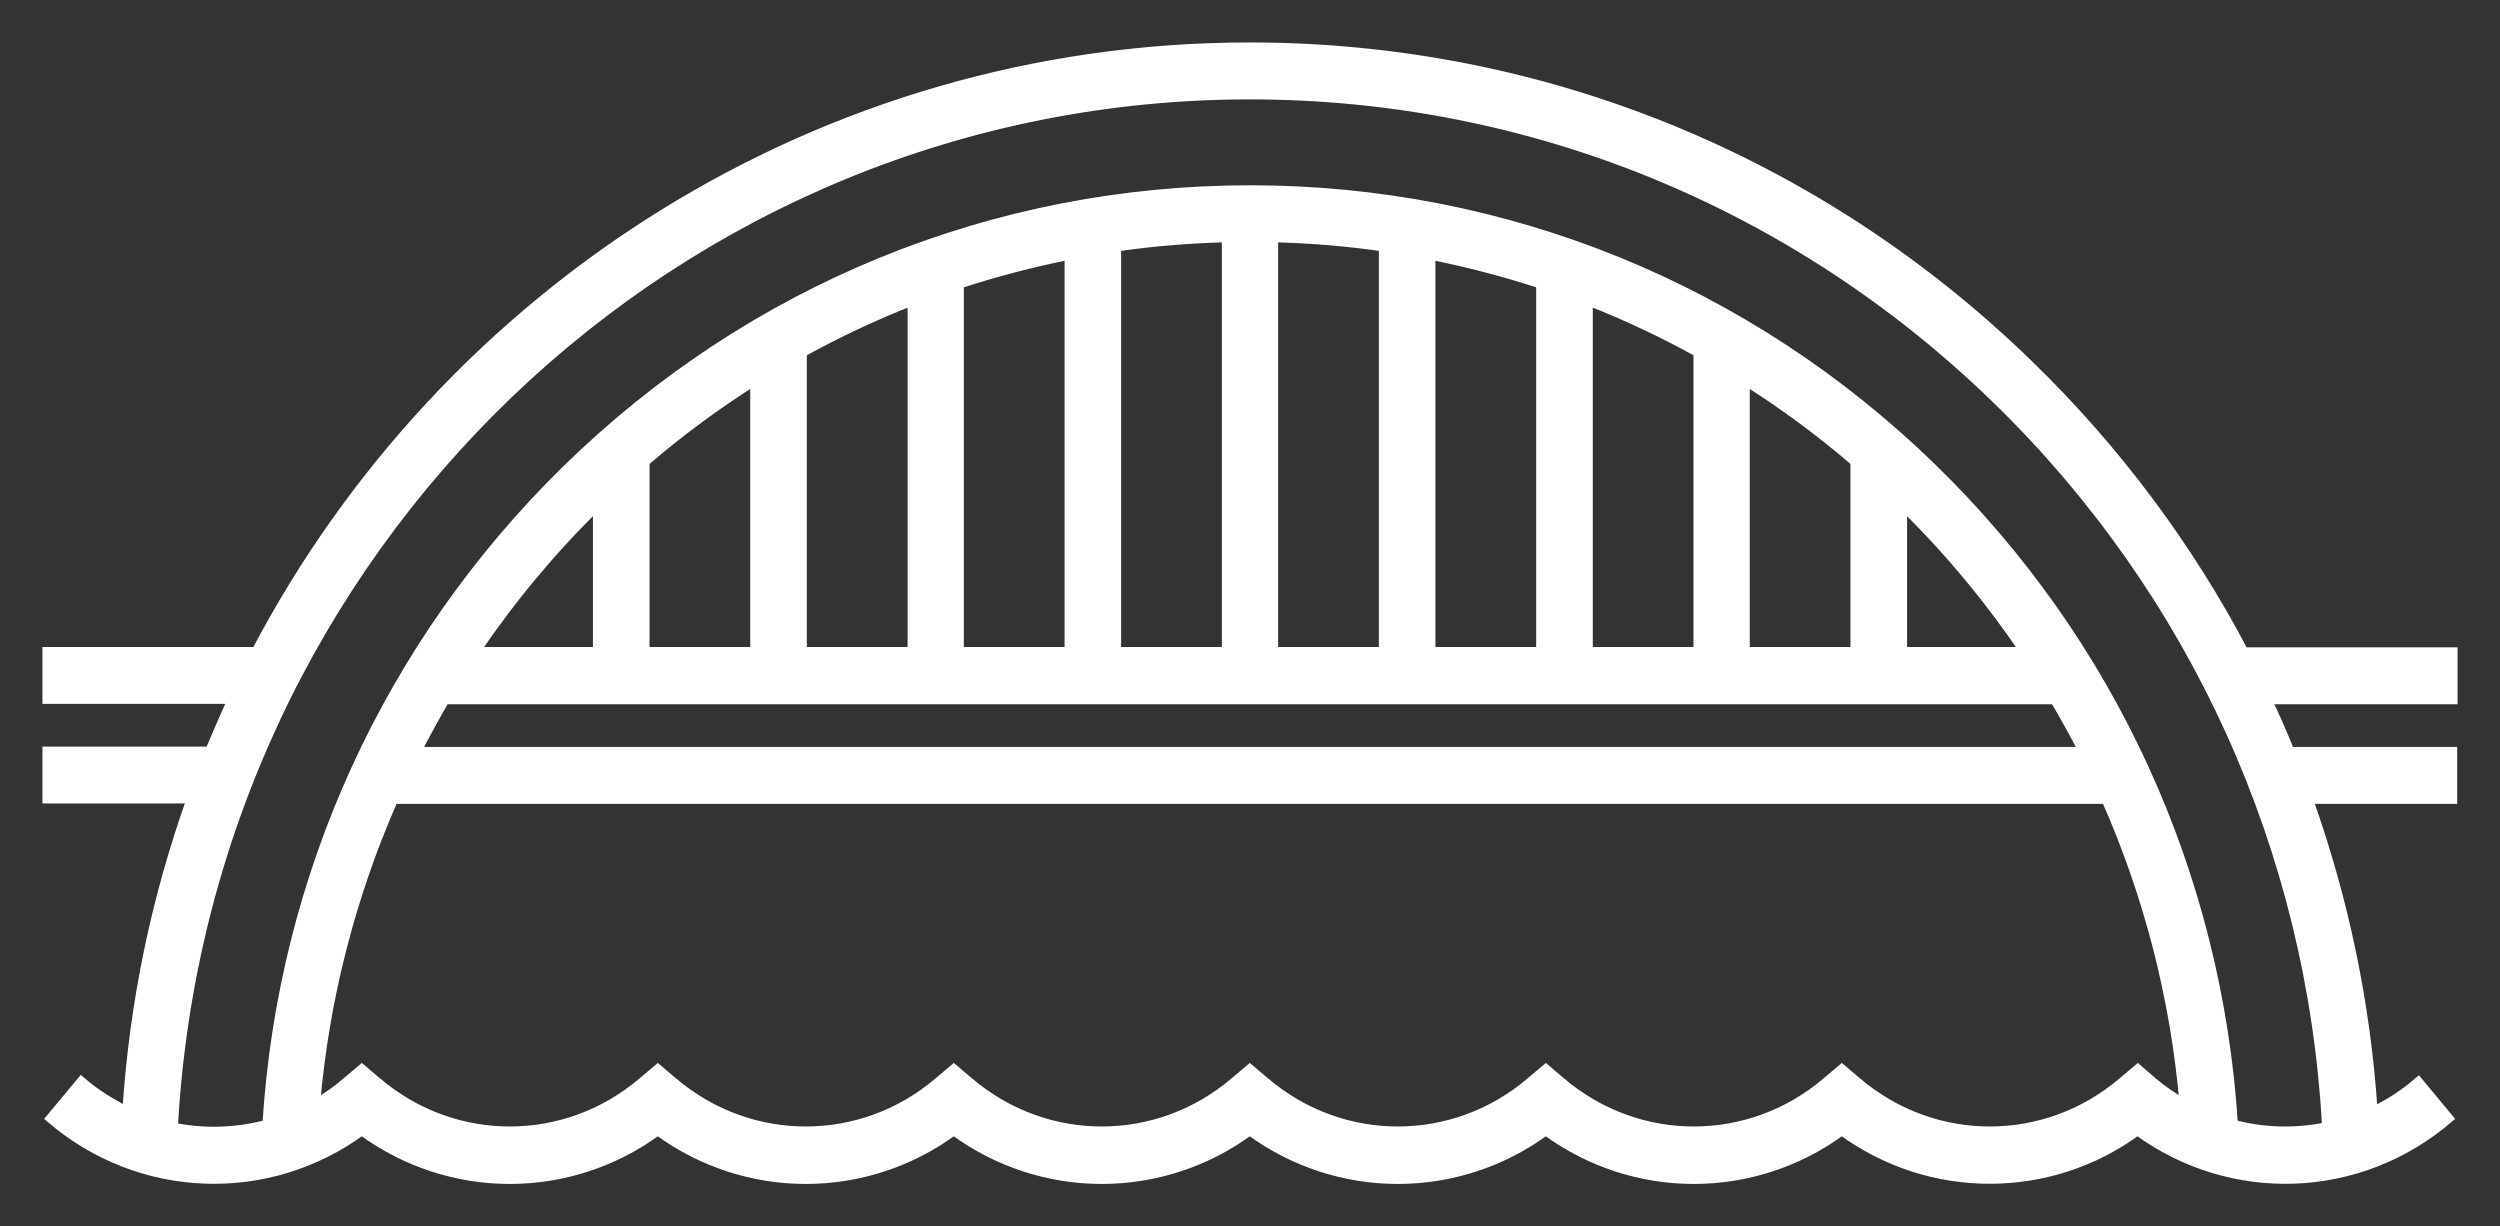 <svg width="53" height="26" viewBox="0 0 53 26"  fill="white" stroke="white" xmlns="http://www.w3.org/2000/svg">
<rect x="0" y="0" width="53" height="26" fill="#333333" stroke="none"/>
<path d="M52 14.83V13.823H47.568C46.396 11.59 44.867 9.539 43.024 7.745C38.554 3.392 32.689 1 26.496 1C17.408 1 9.454 6.163 5.432 13.816H1V14.822H4.932C4.761 15.186 4.604 15.557 4.447 15.928H1V16.934H4.059C3.313 19.024 2.843 21.242 2.694 23.558C2.351 23.391 2.022 23.187 1.724 22.93L1.075 23.709C2.977 25.337 5.686 25.42 7.671 23.967C9.544 25.344 12.073 25.344 13.946 23.967C15.819 25.344 18.348 25.344 20.221 23.967C22.094 25.344 24.623 25.344 26.496 23.967C28.369 25.344 30.899 25.344 32.772 23.967C34.644 25.344 37.174 25.344 39.047 23.967C39.987 24.656 41.084 24.996 42.181 24.996C43.277 24.996 44.382 24.656 45.314 23.967C47.299 25.42 50.008 25.337 51.91 23.709L51.269 22.937C50.97 23.195 50.642 23.407 50.306 23.566C50.157 21.279 49.687 19.054 48.933 16.942H51.992V15.935H48.545C48.396 15.564 48.232 15.193 48.06 14.83H52ZM45.322 22.665L45.001 22.937C43.367 24.33 41.002 24.33 39.367 22.937L39.047 22.665L38.726 22.937C37.092 24.33 34.726 24.33 33.092 22.937L32.772 22.665L32.451 22.937C30.817 24.33 28.451 24.33 26.817 22.937L26.496 22.665L26.175 22.937C24.541 24.33 22.176 24.33 20.542 22.937L20.221 22.665L19.9 22.937C18.266 24.33 15.901 24.33 14.267 22.937L13.946 22.665L13.625 22.937C11.991 24.33 9.626 24.33 7.992 22.937L7.671 22.665L7.35 22.937C7.141 23.119 6.917 23.27 6.686 23.407C6.88 21.151 7.447 18.971 8.342 16.942H44.65C45.546 18.971 46.113 21.151 46.307 23.407C46.075 23.27 45.852 23.119 45.635 22.937L45.322 22.665ZM40.33 10.704C41.307 11.658 42.173 12.703 42.927 13.816H40.33V10.704ZM39.33 13.816H36.995V8.063C37.808 8.577 38.592 9.153 39.33 9.789V13.816ZM36.002 13.816H33.667V6.375C34.465 6.685 35.249 7.056 36.002 7.472V13.816ZM32.667 13.816H30.331V5.406C31.122 5.565 31.906 5.769 32.667 6.019V13.816ZM29.332 13.816H26.996V5.035C27.787 5.057 28.563 5.118 29.332 5.232V13.816ZM26.004 13.816H23.668V5.232C24.437 5.118 25.22 5.057 26.004 5.035V13.816ZM22.669 13.816H20.333V6.019C21.094 5.769 21.878 5.565 22.669 5.406V13.816ZM19.341 13.816H17.005V7.472C17.759 7.056 18.535 6.692 19.341 6.375V13.816ZM16.005 13.816H13.67V9.789C14.409 9.153 15.192 8.577 16.005 8.063V13.816ZM12.67 13.816H10.073C10.827 12.703 11.693 11.658 12.67 10.704V13.816ZM9.432 14.83H43.561C43.777 15.193 43.979 15.564 44.173 15.935H8.827C9.021 15.557 9.223 15.193 9.432 14.83ZM47.344 23.838C47.008 18.539 44.755 13.619 40.964 9.925C37.054 6.117 31.921 4.028 26.504 4.028C21.064 4.028 15.916 6.132 12.006 9.963C8.238 13.657 5.992 18.562 5.663 23.838C5.014 24.012 4.328 24.035 3.671 23.899C4.343 11.613 14.356 2.007 26.496 2.007C32.428 2.007 38.047 4.3 42.33 8.464C46.531 12.552 49.008 18.017 49.329 23.891C48.672 24.027 47.993 24.012 47.344 23.838Z" fill="inherit" stroke="inherit" stroke-width="0.2"/>
</svg>
